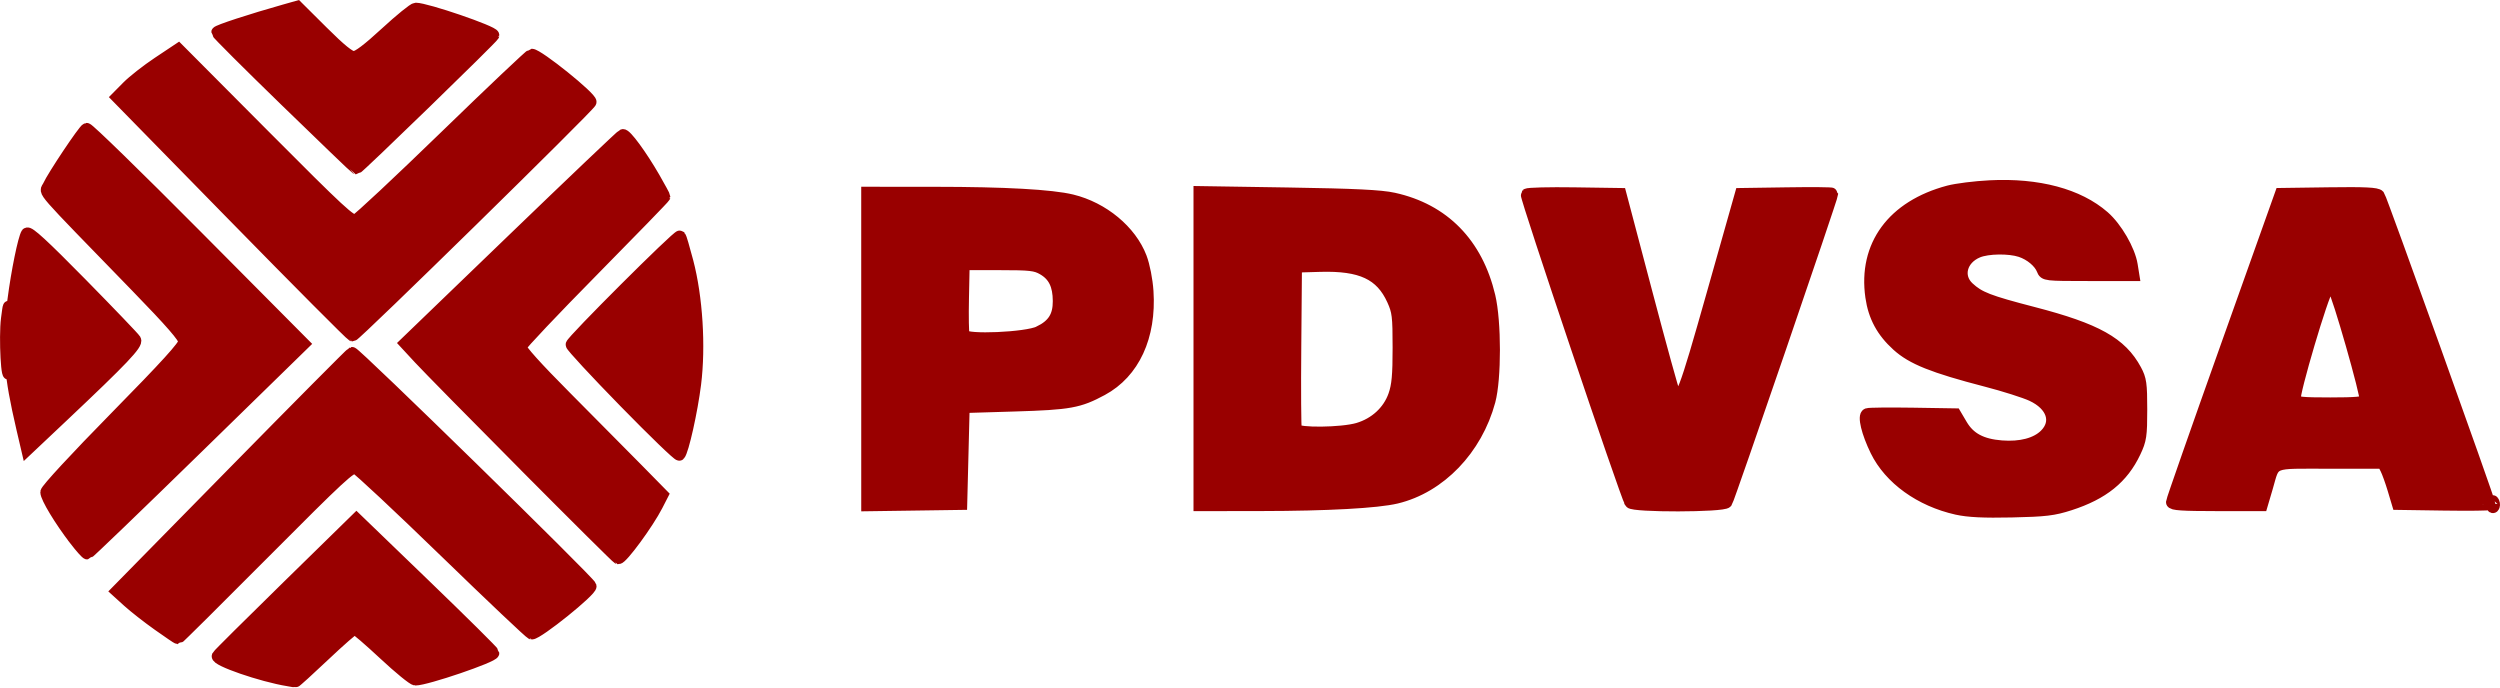 <?xml version="1.0" encoding="UTF-8" standalone="no"?>
<!-- Created with Inkscape (http://www.inkscape.org/) -->

<svg
   xmlns:dc="http://purl.org/dc/elements/1.1/"
   xmlns:cc="http://creativecommons.org/ns#"
   xmlns:rdf="http://www.w3.org/1999/02/22-rdf-syntax-ns#"
   xmlns:svg="http://www.w3.org/2000/svg"
   xmlns="http://www.w3.org/2000/svg"
   xmlns:sodipodi="http://sodipodi.sourceforge.net/DTD/sodipodi-0.dtd"
   xmlns:inkscape="http://www.inkscape.org/namespaces/inkscape"
   width="209.563mm"
   height="57.639mm"
   viewBox="0 0 209.563 57.639"
   version="1.1"
   id="svg2080"
   inkscape:version="0.92.4 (5da689c313, 2019-01-14)"
   sodipodi:docname="pdvsa.svg">
  <defs
     id="defs2074" />
  <sodipodi:namedview
     id="base"
     pagecolor="#ffffff"
     bordercolor="#666666"
     borderopacity="1.0"
     inkscape:pageopacity="0.0"
     inkscape:pageshadow="2"
     inkscape:zoom="0.45254834"
     inkscape:cx="483.83263"
     inkscape:cy="-145.33852"
     inkscape:document-units="mm"
     inkscape:current-layer="layer1"
     showgrid="false"
     inkscape:window-width="1366"
     inkscape:window-height="715"
     inkscape:window-x="0"
     inkscape:window-y="0"
     inkscape:window-maximized="1"
     fit-margin-top="0"
     fit-margin-left="0"
     fit-margin-right="0"
     fit-margin-bottom="0"
     inkscape:pagecheckerboard="true"
     showborder="false" />
  <g
     inkscape:label="Capa 1"
     inkscape:groupmode="layer"
     id="layer1"
     transform="translate(3.1995892e-5,-239.361)">
    <path
       style="fill:#990000;fill-opacity:1;stroke:#990000;stroke-width:1;stroke-opacity:1"
       d="m 24.155,296.388 c -2.247,-0.37 -6.063,-1.688 -5.906,-2.04 0.038,-0.088 2.67,-2.703 5.849,-5.816 l 5.78,-5.659 5.74,5.536 c 3.157,3.045 5.74,5.604 5.74,5.687 0,0.308 -5.634,2.228 -6.537,2.228 -0.18,0 -1.355,-0.959 -2.611,-2.132 -1.256,-1.172 -2.373,-2.132 -2.482,-2.132 -0.109,0 -1.259,1.005 -2.557,2.233 -1.297,1.228 -2.391,2.221 -2.431,2.206 -0.04,-0.018 -0.302,-0.067 -0.584,-0.112 z m -10.892,-4.645 c -0.865,-0.613 -1.999,-1.5 -2.518,-1.971 l -0.945,-0.857 9.772,-9.948 c 5.374,-5.471 9.85,-9.979 9.945,-10.017 0.202,-0.081 19.902,19.18 19.989,19.543 0.086,0.357 -4.408,3.975 -4.938,3.975 -0.098,0 -3.356,-3.084 -7.241,-6.852 -3.885,-3.769 -7.263,-6.928 -7.506,-7.021 -0.391,-0.149 -1.296,0.688 -7.633,7.055 -3.955,3.973 -7.226,7.221 -7.27,7.216 -0.044,-0.005 -0.788,-0.509 -1.653,-1.122 z M 44.021,278.419 c -4.224,-4.252 -8.212,-8.305 -8.862,-9.008 l -1.182,-1.277 9.02,-8.694 c 4.961,-4.782 9.103,-8.722 9.205,-8.757 0.24,-0.083 1.543,1.692 2.633,3.582 0.472,0.82 0.859,1.535 0.859,1.59 0,0.056 -2.696,2.833 -5.99,6.173 -3.295,3.34 -6.023,6.223 -6.062,6.408 -0.046,0.214 1.318,1.73 3.79,4.214 2.124,2.134 4.814,4.849 5.979,6.033 l 2.117,2.154 -0.457,0.892 c -0.768,1.499 -2.944,4.464 -3.252,4.432 -0.065,-0.008 -3.574,-3.491 -7.798,-7.742 z m -37.737,6.181 c -1.245,-1.619 -2.404,-3.54 -2.404,-3.982 0,-0.211 2.489,-2.903 5.786,-6.257 4.279,-4.354 5.786,-6.012 5.786,-6.368 0,-0.349 -1.098,-1.612 -4,-4.6 -8.432,-8.683 -7.666,-7.809 -7.385,-8.436 0.369,-0.822 2.954,-4.693 3.199,-4.79 0.116,-0.047 4.257,3.989 9.202,8.966 l 8.991,9.049 -8.997,8.785 c -4.948,4.832 -9.061,8.789 -9.139,8.793 -0.078,0.005 -0.545,-0.517 -1.039,-1.159 z M 164.031,282.012 c -3.059,-0.683 -5.614,-2.523 -6.764,-4.871 -0.744,-1.52 -1.084,-2.934 -0.736,-3.066 0.134,-0.052 1.848,-0.069 3.808,-0.04 l 3.563,0.057 0.528,0.895 c 0.659,1.118 1.67,1.659 3.347,1.791 1.6,0.126 2.91,-0.218 3.659,-0.961 1.091,-1.081 0.614,-2.51 -1.104,-3.311 -0.593,-0.277 -2.327,-0.827 -3.853,-1.223 -4.443,-1.154 -6.187,-1.853 -7.426,-2.975 -1.278,-1.158 -1.956,-2.416 -2.191,-4.065 -0.613,-4.298 1.807,-7.595 6.487,-8.838 0.657,-0.174 2.208,-0.369 3.447,-0.431 4.057,-0.206 7.424,0.693 9.552,2.551 1.055,0.921 2.143,2.797 2.344,4.044 l 0.137,0.85 h -3.717 c -3.666,0 -3.72,-0.007 -3.896,-0.457 -0.245,-0.628 -1.008,-1.269 -1.839,-1.545 -0.954,-0.317 -2.758,-0.29 -3.585,0.053 -1.407,0.583 -1.797,2.07 -0.788,3.006 0.895,0.829 1.672,1.131 5.428,2.105 5.305,1.376 7.369,2.528 8.592,4.8 0.415,0.769 0.469,1.156 0.469,3.307 0,2.2 -0.052,2.546 -0.533,3.562 -1.03,2.177 -2.677,3.506 -5.459,4.404 -1.366,0.44 -2.041,0.521 -4.862,0.583 -2.364,0.052 -3.648,-0.013 -4.608,-0.225 z m 44.867,-0.423 c 0.011,-0.236 0.059,-0.285 0.124,-0.123 0.06,0.147 0.053,0.322 -0.019,0.389 -0.069,0.069 -0.117,-0.053 -0.108,-0.266 z M 72.692,268.616 v -13.1 l 5.683,0.004 c 5.838,0.004 9.77,0.221 11.473,0.635 2.609,0.634 4.935,2.56 5.788,4.794 0.259,0.679 0.491,1.864 0.555,2.833 0.249,3.788 -1.15,6.811 -3.815,8.249 -1.93,1.041 -2.712,1.183 -7.293,1.323 l -4.301,0.13 -0.102,4.061 -0.102,4.06 -3.942,0.056 -3.942,0.056 v -13.099 z m 14.425,-1.432 c 1.177,-0.583 1.638,-1.312 1.633,-2.587 -0.005,-1.339 -0.4,-2.144 -1.313,-2.675 -0.633,-0.368 -1.062,-0.416 -3.686,-0.416 h -2.97 l -0.057,2.833 c -0.032,1.558 -0.009,2.962 0.054,3.12 0.183,0.472 5.277,0.252 6.339,-0.274 z m 13.428,1.399 v -13.123 l 7.424,0.117 c 5.604,0.089 7.775,0.195 8.857,0.433 4.188,0.922 6.979,3.769 8.024,8.185 0.507,2.144 0.509,6.902 0.005,8.781 -1.088,4.044 -4.153,7.229 -7.799,8.103 -1.607,0.385 -5.788,0.614 -11.34,0.621 l -5.171,0.007 z m 13.287,6.717 c 1.441,-0.424 2.564,-1.458 3.034,-2.793 0.292,-0.83 0.37,-1.677 0.369,-3.997 0,-2.659 -0.049,-3.047 -0.486,-4.011 -0.985,-2.167 -2.655,-2.948 -6.093,-2.849 l -2.02,0.059 -0.056,6.698 c -0.033,3.684 -0.011,6.813 0.046,6.954 0.147,0.38 3.856,0.337 5.207,-0.061 z m 22.837,6.167 c -0.373,-0.598 -8.813,-25.663 -8.689,-25.802 0.079,-0.088 1.876,-0.132 3.997,-0.101 l 3.857,0.057 2.17,8.222 c 1.193,4.523 2.247,8.342 2.342,8.488 0.542,0.832 0.826,0.097 3.196,-8.285 l 2.383,-8.425 3.831,-0.057 c 2.107,-0.033 3.831,-0.018 3.831,0.036 0,0.273 -8.696,25.646 -8.862,25.857 -0.276,0.352 -7.838,0.365 -8.057,0.016 z m 45.395,-0.016 c 0.006,-0.14 2.06,-6.009 4.566,-13.044 l 4.557,-12.79 4.006,-0.056 c 3.048,-0.044 4.057,0.008 4.216,0.203 0.177,0.218 9.269,25.578 9.269,25.853 0,0.054 -1.728,0.073 -3.84,0.043 l -3.84,-0.057 -0.364,-1.218 c -0.2,-0.67 -0.48,-1.446 -0.622,-1.726 l -0.258,-0.507 h -4.476 c -5.091,0 -4.579,-0.203 -5.252,2.081 l -0.434,1.472 h -3.769 c -2.884,0 -3.767,-0.06 -3.759,-0.254 z m 16.226,-8.533 c 0.132,-0.341 -2.339,-8.987 -2.66,-9.304 -0.186,-0.184 -0.317,-0.187 -0.529,-0.015 -0.373,0.307 -2.9,8.843 -2.74,9.256 0.105,0.272 0.565,0.321 2.976,0.321 2.129,0 2.877,-0.067 2.952,-0.26 z m -145.924,0.14 c -2.45,-2.507 -4.454,-4.67 -4.454,-4.809 0,-0.285 8.945,-9.212 9.088,-9.07 0.051,0.052 0.332,1.006 0.625,2.123 0.78,2.973 1.039,7.088 0.645,10.251 -0.281,2.256 -1.029,5.605 -1.324,5.925 -0.069,0.077 -2.131,-1.914 -4.581,-4.42 z m -50.502,2.208 c -0.54,-2.318 -0.844,-4.015 -0.88,-4.916 l -0.029,-0.724 -0.132,0.812 c -0.217,1.332 -0.445,-2.794 -0.241,-4.365 0.163,-1.255 0.174,-1.275 0.222,-0.406 0.038,0.688 0.118,0.393 0.324,-1.197 0.304,-2.346 0.868,-5.108 1.128,-5.525 0.122,-0.196 1.38,0.96 4.532,4.166 2.4,2.44 4.443,4.573 4.54,4.738 0.199,0.338 -1.025,1.627 -6.046,6.366 l -3.002,2.833 z m 17.739,-17.779 -9.775,-9.983 0.866,-0.875 c 0.476,-0.481 1.629,-1.384 2.562,-2.006 l 1.696,-1.13 7.213,7.247 c 6.366,6.396 7.265,7.227 7.658,7.078 0.245,-0.093 3.623,-3.253 7.507,-7.021 3.884,-3.769 7.142,-6.852 7.239,-6.852 0.53,0 5.023,3.617 4.937,3.974 -0.076,0.317 -19.725,19.58 -19.954,19.563 -0.096,-0.008 -4.573,-4.505 -9.95,-9.995 z m 4.39,-9.64 c -3.187,-3.095 -5.791,-5.694 -5.786,-5.774 0.009,-0.131 2.833,-1.056 5.664,-1.854 l 1.047,-0.296 2.124,2.113 c 1.512,1.504 2.265,2.112 2.613,2.112 0.336,0 1.179,-0.635 2.693,-2.03 1.212,-1.116 2.338,-2.03 2.502,-2.03 0.881,0 6.509,1.927 6.509,2.229 0,0.149 -11.356,11.176 -11.498,11.165 -0.04,-0.004 -2.681,-2.538 -5.868,-5.634 z"
       id="path2296-6"
       inkscape:connector-curvature="0"
       inkscape:export-xdpi="69"
       inkscape:export-ydpi="69" />
  </g>
</svg>
